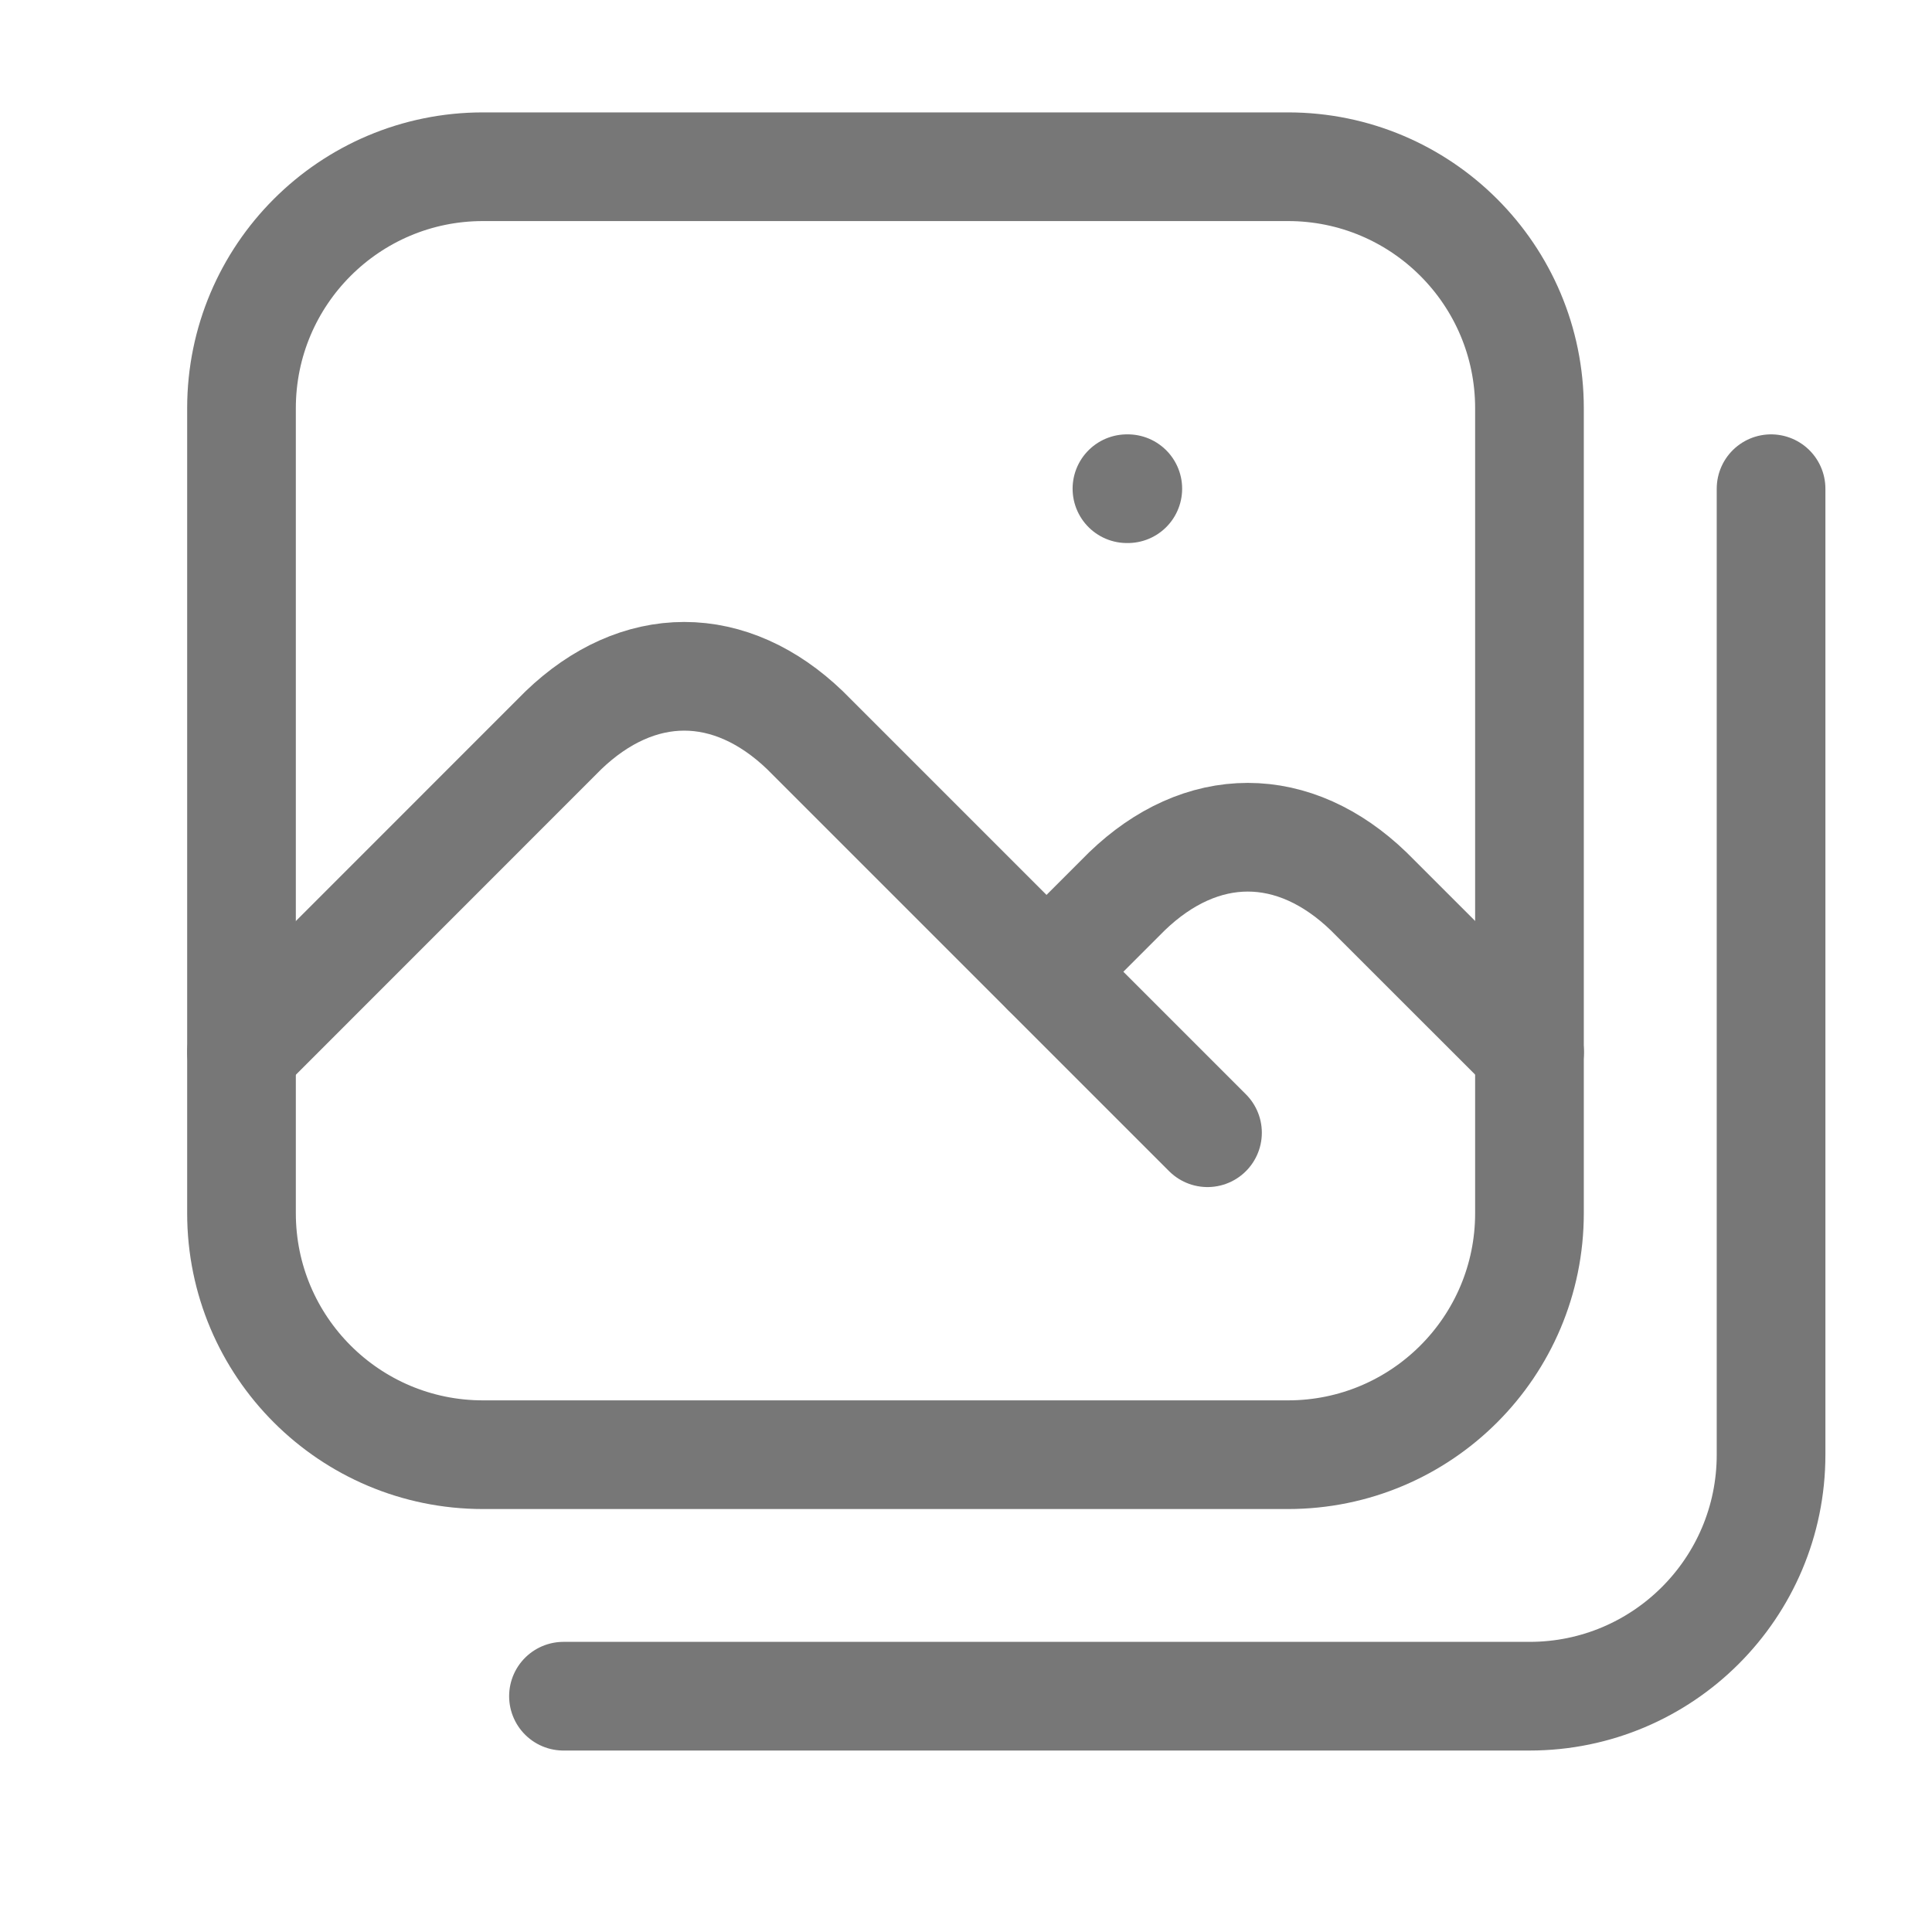 <svg xmlns="http://www.w3.org/2000/svg" width="20" height="20" viewBox="0 0 20 20" fill="none">
  <g clip-path="url(#clip0_3781_6471)">
    <path d="M18.334 5.059V15.059C18.334 16.44 17.214 17.559 15.834 17.559H5.833" stroke="#777777" stroke-width="1.125" stroke-linecap="round" stroke-linejoin="round"/>
    <path d="M11.666 5.059H11.675" stroke="#777777" stroke-width="1.125" stroke-linecap="round" stroke-linejoin="round"/>
    <path d="M13.333 1.726H5C3.619 1.726 2.5 2.845 2.5 4.226V12.559C2.5 13.94 3.619 15.059 5 15.059H13.333C14.714 15.059 15.833 13.94 15.833 12.559V4.226C15.833 2.845 14.714 1.726 13.333 1.726Z" stroke="#777777" stroke-width="1.125" stroke-linecap="round" stroke-linejoin="round"/>
    <path d="M2.5 10.893L5.833 7.559C6.213 7.194 6.644 7.001 7.083 7.001C7.522 7.001 7.953 7.194 8.333 7.559L12.5 11.726" stroke="#777777" stroke-width="1.125" stroke-linecap="round" stroke-linejoin="round"/>
    <path d="M10.834 10.059L11.667 9.226C12.047 8.86 12.478 8.667 12.917 8.667C13.356 8.667 13.787 8.86 14.167 9.226L15.834 10.892" stroke="#777777" stroke-width="1.125" stroke-linecap="round" stroke-linejoin="round"/>
  </g>
  <defs>
    <clipPath id="clip0_3781_6471">
      <rect width="20" height="20" fill="white"/>
    </clipPath>
  </defs>
</svg>